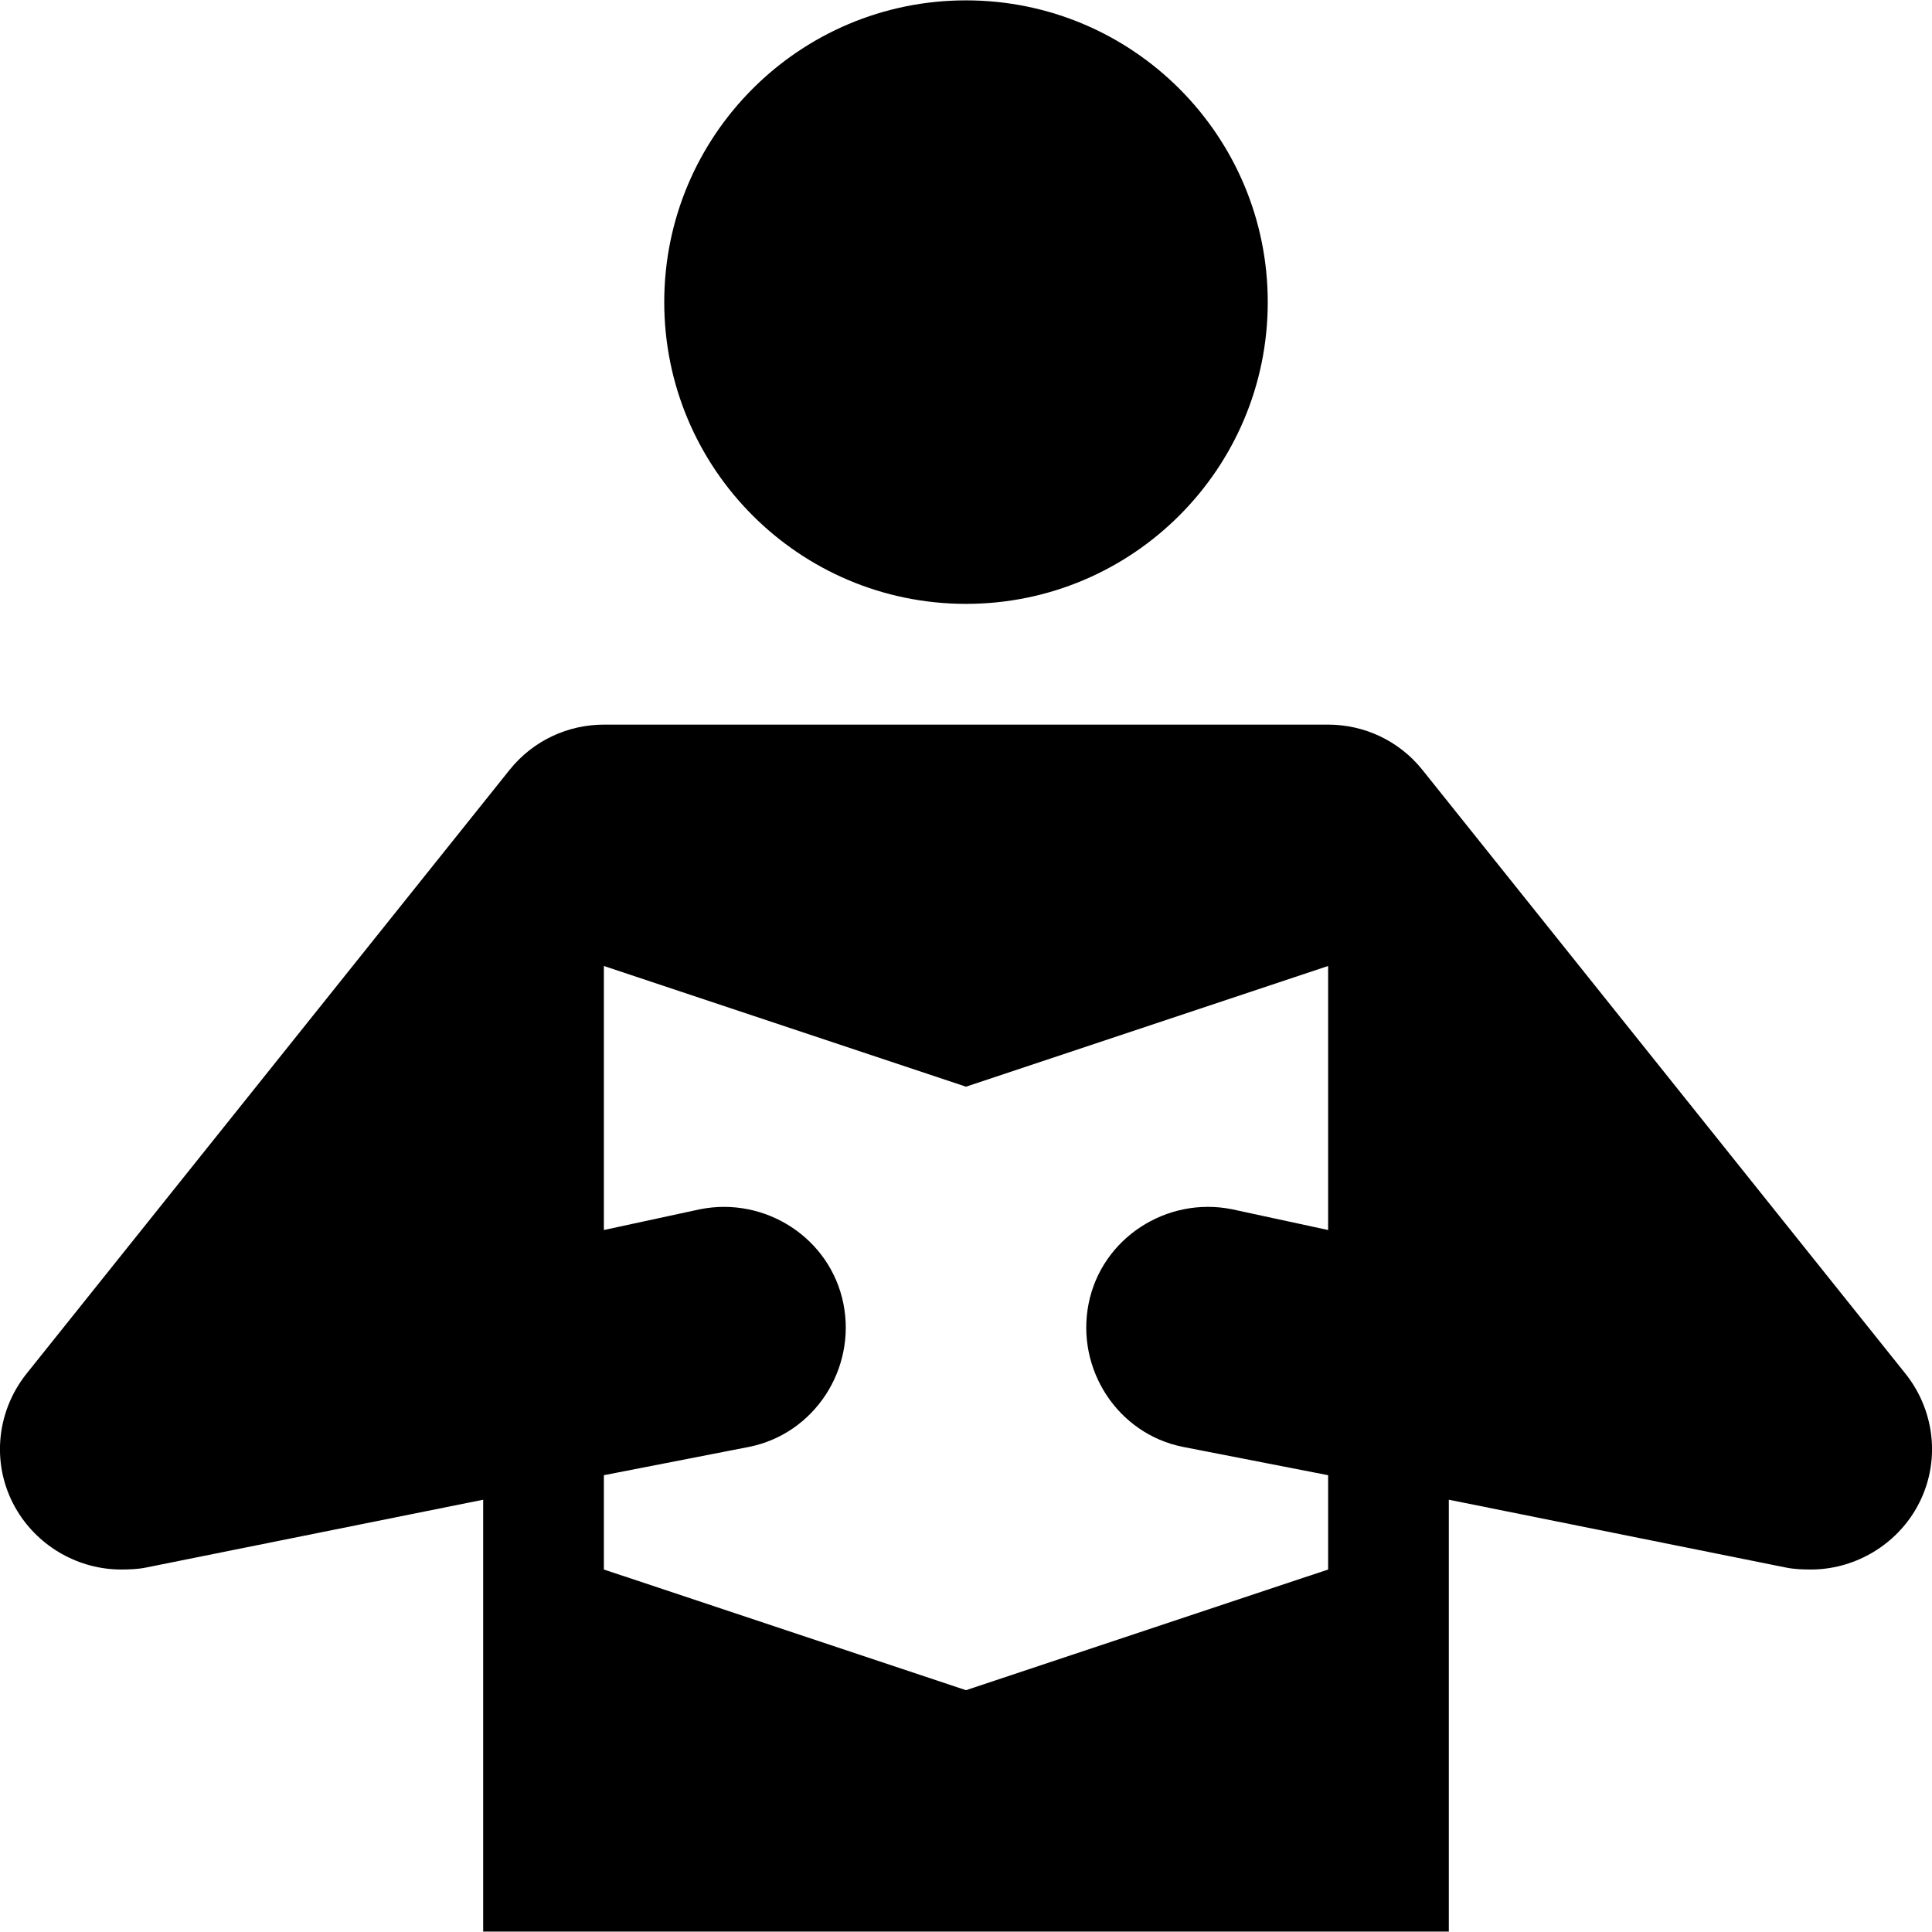 <?xml version="1.0" encoding="UTF-8" standalone="no"?>
<!-- Created with Inkscape (http://www.inkscape.org/) -->

<svg
   xmlns:dc="http://purl.org/dc/elements/1.1/"
   xmlns:cc="http://creativecommons.org/ns#"
   xmlns:rdf="http://www.w3.org/1999/02/22-rdf-syntax-ns#"
   xmlns:svg="http://www.w3.org/2000/svg"
   xmlns="http://www.w3.org/2000/svg"
   version="1.1"
   width="32"
   height="32"
   id="svg3143">
  <defs
     id="defs3145" />
  <path
     d="m 16,0.006 c -2.76,0 -4.998,2.238 -4.998,4.998 0,2.76 2.238,4.998 4.998,4.998 2.76,0 4.998,-2.238 4.998,-4.998 0,-2.76 -2.238,-4.998 -4.998,-4.998 z M 10.002,12.002 c -0.586,0 -1.167,0.257 -1.562,0.75 l -7.997,9.996 c -0.525,0.656 -0.593,1.563 -0.156,2.28 0.368,0.604 1.03,0.968 1.718,0.968 0.13,0 0.275,-0.005 0.406,-0.031 l 5.592,-1.125 0,7.153 15.994,0 0,-7.153 5.592,1.125 c 0.131,0.026 0.275,0.031 0.406,0.031 0.688,0 1.351,-0.365 1.718,-0.968 0.437,-0.718 0.369,-1.625 -0.156,-2.28 l -7.997,-9.996 c -0.395,-0.493 -0.976,-0.75 -1.562,-0.75 l -11.995,0 z m 0,3.998 L 16,17.999 l 5.998,-1.999 0,4.373 -1.593,-0.344 c -1.083,-0.217 -2.158,0.479 -2.374,1.562 -0.216,1.083 0.479,2.158 1.562,2.374 l 2.405,0.469 0,1.562 L 16,27.995 10.002,25.996 l 0,-1.562 2.405,-0.469 c 1.083,-0.217 1.779,-1.291 1.562,-2.374 -0.217,-1.083 -1.291,-1.778 -2.374,-1.562 l -1.593,0.344 0,-4.373 z"
     id="path4" />
</svg>
